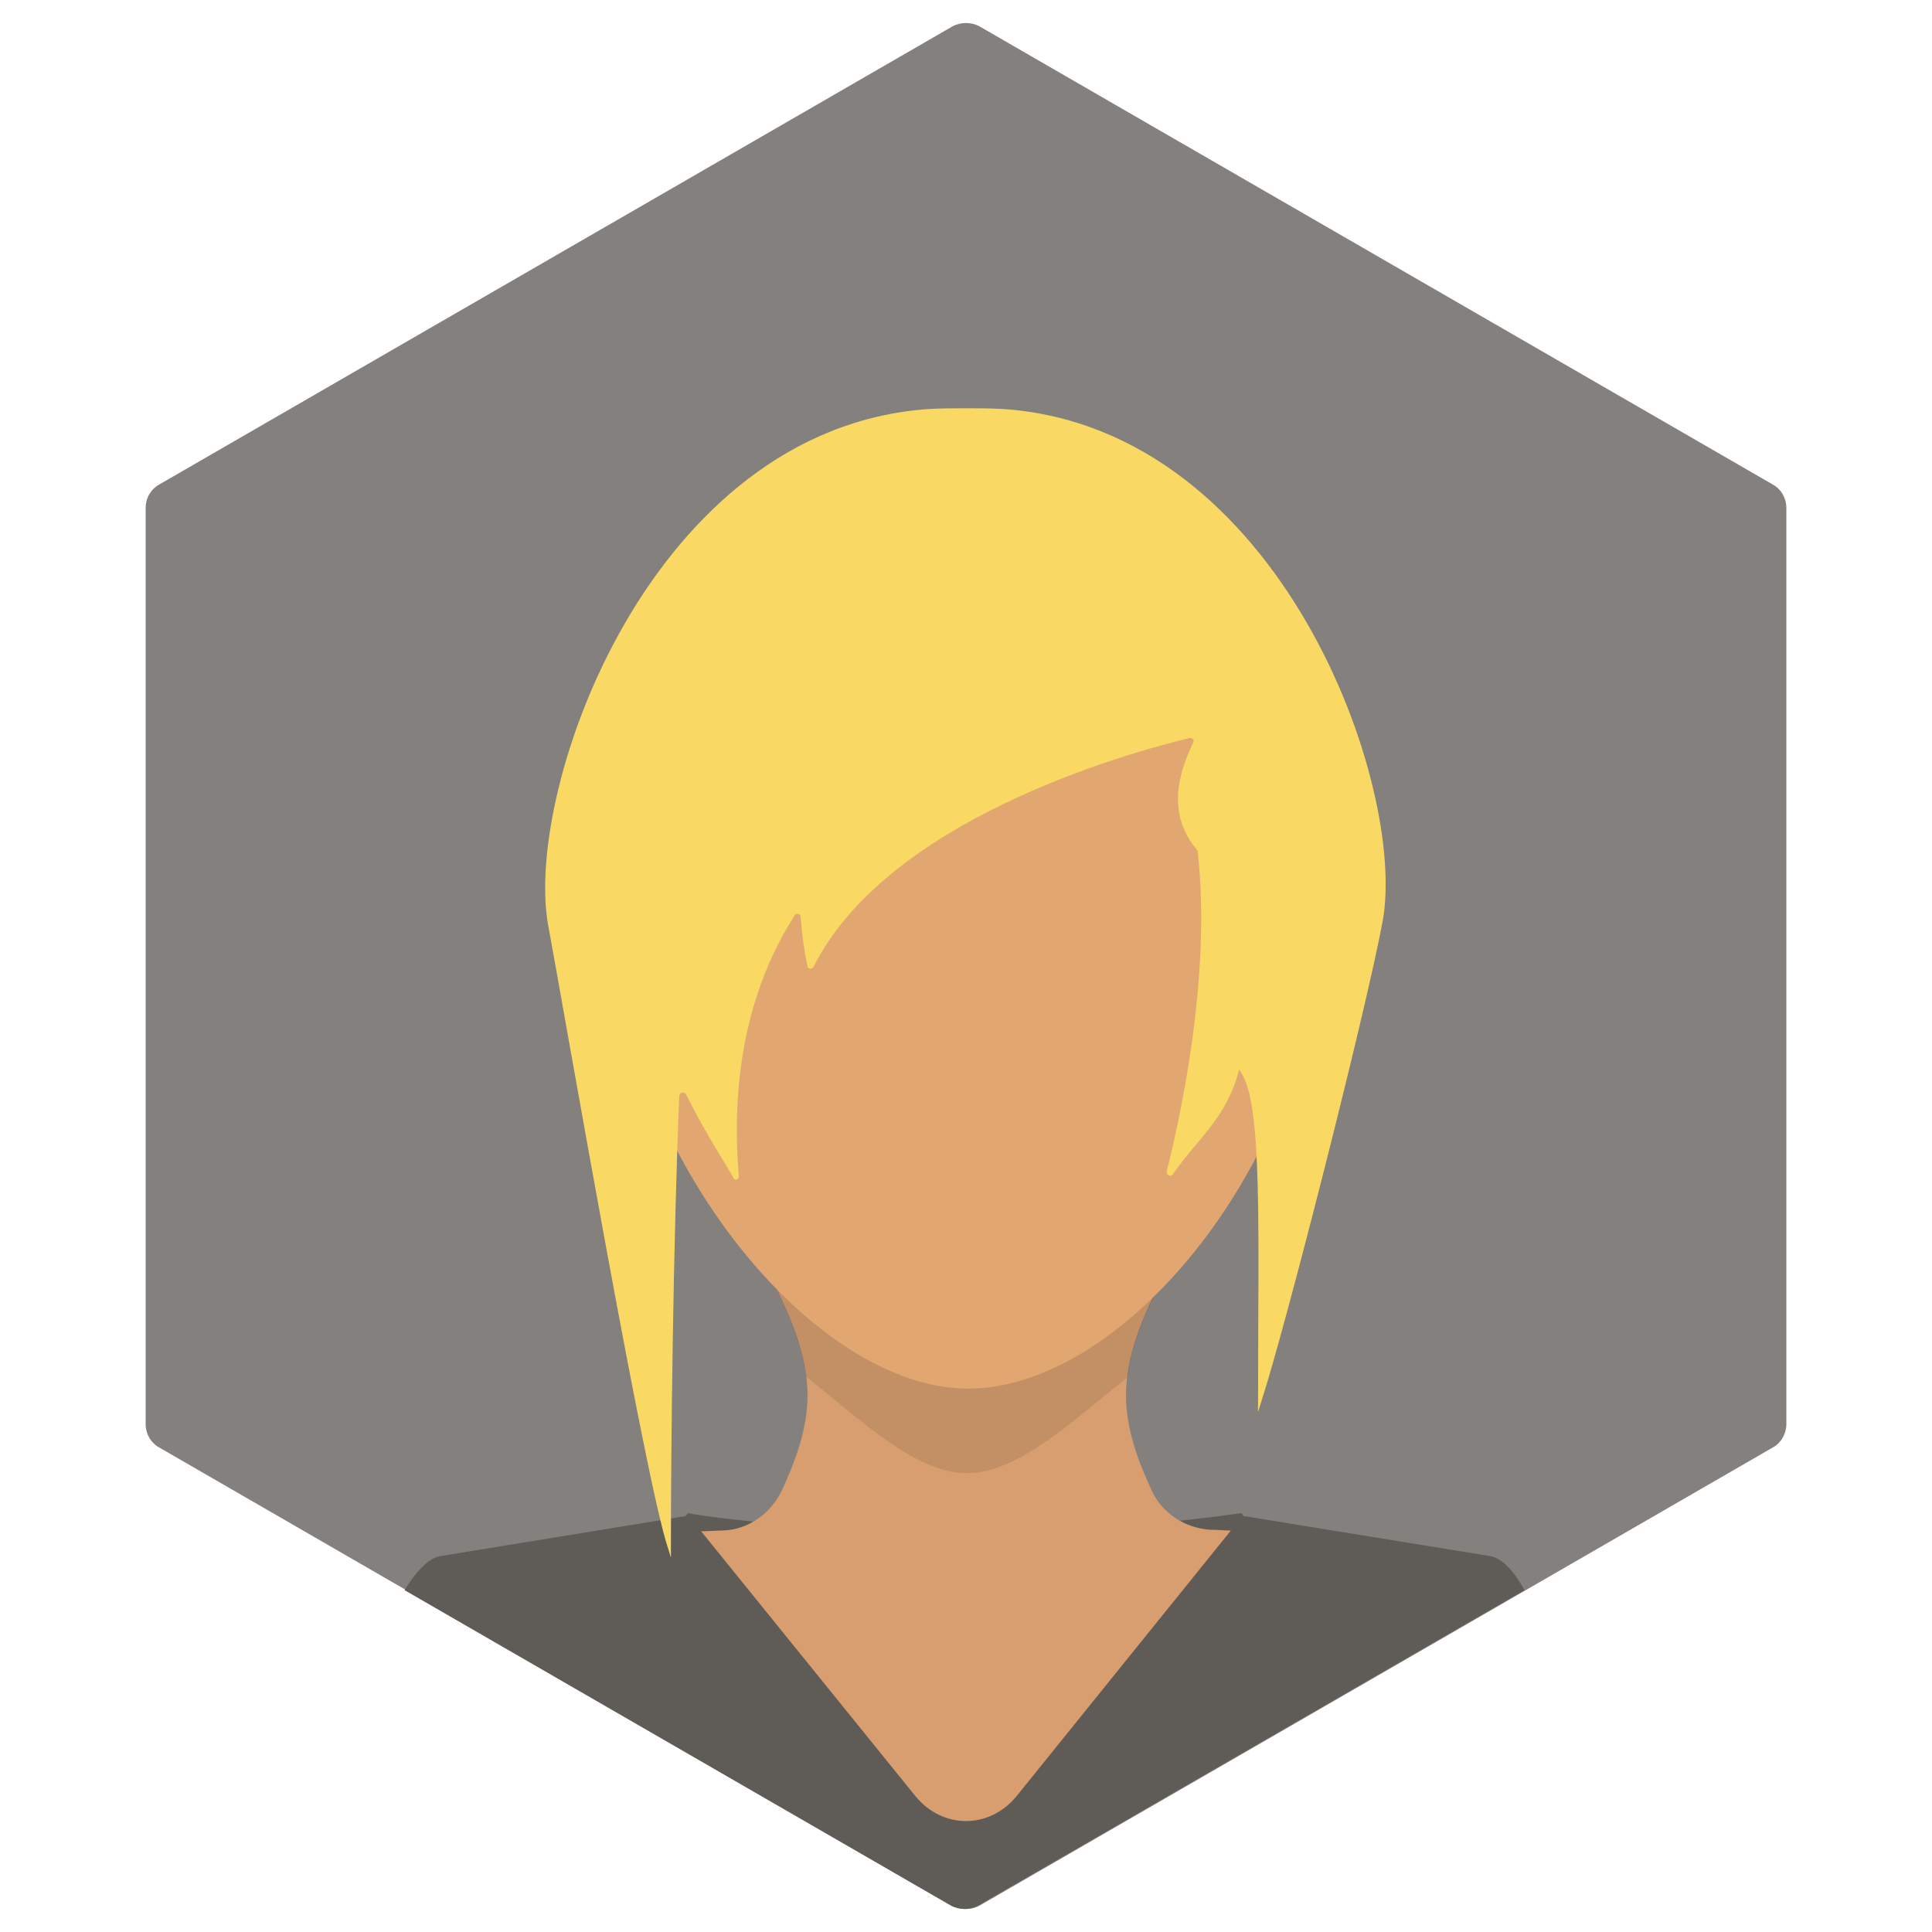 <?xml version="1.0" ?><!DOCTYPE svg  PUBLIC '-//W3C//DTD SVG 1.1//EN'  'http://www.w3.org/Graphics/SVG/1.1/DTD/svg11.dtd'><svg id="Lager_1" style="enable-background:new 0 0 256 256;" version="1.1" viewBox="0 0 256 256" xml:space="preserve" xmlns="http://www.w3.org/2000/svg" xmlns:xlink="http://www.w3.org/1999/xlink"><g><g><path d="M21.1,191.8l105.1,60.7c1.1,0.6,2.5,0.6,3.6,0l105.1-60.7c1.1-0.6,1.8-1.8,1.8-3.1V67.3    c0-1.3-0.7-2.5-1.8-3.1L129.8,3.5c-1.1-0.6-2.5-0.6-3.6,0L21.1,64.2c-1.1,0.6-1.8,1.8-1.8,3.1v121.4C19.3,190,20,191.2,21.1,191.8    z" style="fill:#83807E;"/></g><path d="M197.5,206.2l-32.6-5.3c0,0,0,0-0.1,0l-0.3-0.4c-38.4,5.4-72.5,0.3-73.3,0l-0.4,0.4l-32.5,5.3   c-1.6,0.3-3.2,2.1-4.7,4.5l72.4,41.8c1.1,0.6,2.5,0.6,3.6,0l72.4-41.8C200.7,208.3,199.1,206.5,197.5,206.2z" style="fill:#5F5B57;"/><path d="M95.8,202.8c-0.9,0-1.9,0.1-2.9,0.1l28.4,35.1c3.6,4.4,9.8,4.4,13.4,0l28.4-35.2   c-0.9,0-1.9-0.1-2.7-0.1c-3.4-0.2-6.4-2.2-7.8-5.2c-1.8-3.9-3.4-8.2-3.4-12.6c0-19.3,29.5-34.9-20-35.4v0c-0.4,0-0.8,0-1.1,0   c-0.4,0-0.7,0-1.1,0v0c-49.5,0.5-20,16.1-20,35.4c0,4.4-1.6,8.7-3.4,12.6C102.1,200.6,99.1,202.7,95.8,202.8z" style="fill:#D89E6F;"/><g style="opacity:0.1;"><path d="M149.4,182.5c0.6-4.6,2.6-9,4.6-13c-8.2,7.9-17.4,12.6-25.9,12.6c-8.5,0-17.8-4.9-26-12.9c2,4,4.1,8.5,4.7,13.2    c7,5.5,14.4,12.8,21.3,12.8C135,195.2,142.4,188,149.4,182.5z"/></g><path d="M175.8,116.4c0,35.9-26.5,67.9-47.8,67.6c-21.2-0.3-47.5-33.1-47.8-68.1C79.8,80,97.3,58.1,128,58.1   S175.8,80.5,175.8,116.4z" style="fill:#E2A771;"/><path d="M123,54.2c1.7-0.1,3.3-0.1,5-0.1c1.6,0,3.3,0,5,0.1c36.8,2.6,53.5,50.2,50.2,67.9   c-2.2,11.9-13,54.3-16.1,63.7c-0.5,1.5-0.4,1.8-0.4-0.1c0-22.7,0.6-39.2-2.2-43.5c-0.1-0.2-0.2-0.3-0.3-0.5   c-1.7,6.5-5.3,8.9-8.8,13.9c-0.3,0.4-0.9,0.1-0.8-0.4c1.6-6.4,6-25.6,4.1-42.4c0-0.1-0.1-0.2-0.1-0.2c-4.6-5.4-1.7-11.6-0.5-14.2   c0.2-0.3-0.1-0.7-0.5-0.6c-8.3,2-40,10.8-49.8,30.3c-0.2,0.4-0.8,0.3-0.8-0.1c-0.3-1.3-0.7-3.6-0.9-6.5c0-0.4-0.6-0.6-0.8-0.2   c-8.9,13.8-7.8,29.4-7.4,34.6c0,0.4-0.5,0.6-0.7,0.2c-1.1-2-3.6-5.7-6.3-11.1c-0.2-0.4-0.8-0.3-0.9,0.2   c-0.8,19.9-1.1,46.2-1.1,59.8c0,1.9,0.1,1.6-0.4,0.1c-3.1-9.3-13.7-70.8-15.9-82.7C69.5,104.4,86.2,56.8,123,54.2z" style="fill:#F9D964;"/></g></svg>